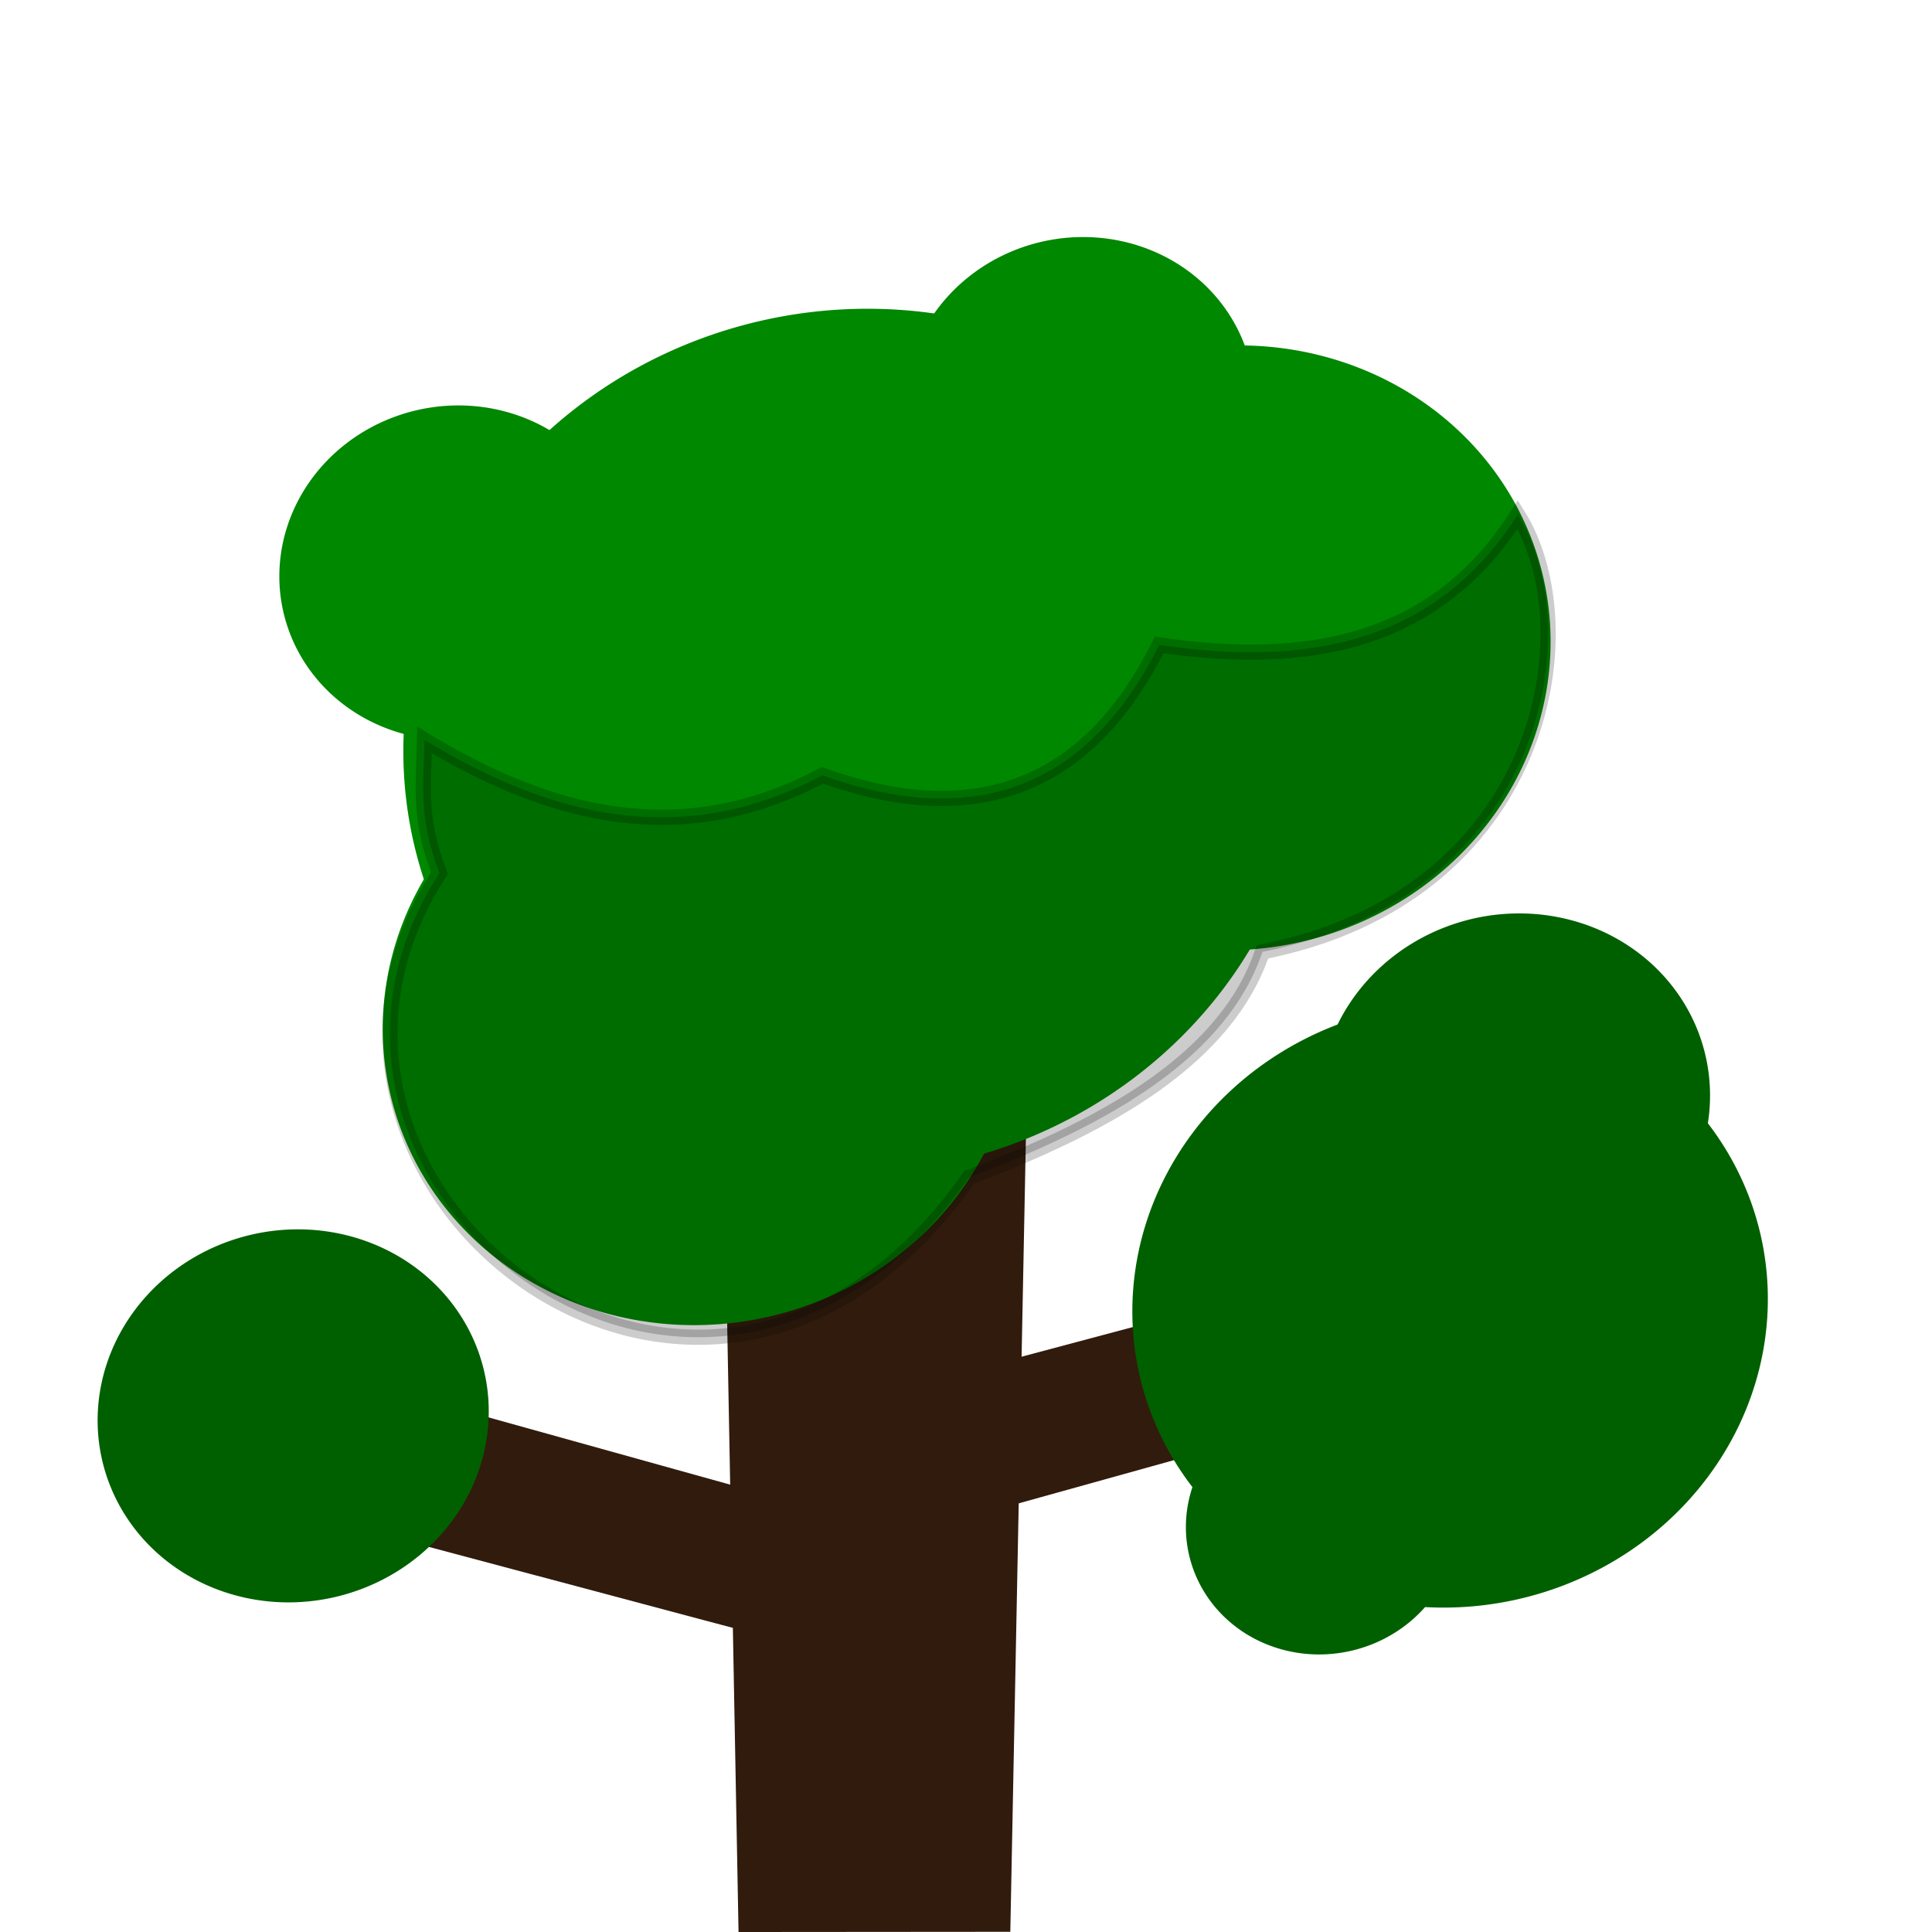 <?xml version="1.0" encoding="UTF-8" standalone="no"?>
<!-- Created with Inkscape (http://www.inkscape.org/) -->

<svg
   xmlns:dc="http://purl.org/dc/elements/1.1/"
   xmlns:cc="http://creativecommons.org/ns#"
   xmlns:rdf="http://www.w3.org/1999/02/22-rdf-syntax-ns#"
   xmlns:svg="http://www.w3.org/2000/svg"
   xmlns="http://www.w3.org/2000/svg"
   xmlns:sodipodi="http://sodipodi.sourceforge.net/DTD/sodipodi-0.dtd"
   xmlns:inkscape="http://www.inkscape.org/namespaces/inkscape"
   width="128"
   height="128"
   id="svg7906"
   version="1.1"
   inkscape:version="0.48.4 r9939"
   sodipodi:docname="tree.svg">
  <defs
     id="defs7908" />
  <sodipodi:namedview
     id="base"
     pagecolor="#ffffff"
     bordercolor="#666666"
     borderopacity="1.0"
     inkscape:pageopacity="0.0"
     inkscape:pageshadow="2"
     inkscape:zoom="1.979899"
     inkscape:cx="119.23397"
     inkscape:cy="64.188584"
     inkscape:document-units="px"
     inkscape:current-layer="layer1"
     showgrid="false"
     inkscape:window-width="1600"
     inkscape:window-height="845"
     inkscape:window-x="0"
     inkscape:window-y="0"
     inkscape:window-maximized="1" />
  <g
     inkscape:label="Layer 1"
     inkscape:groupmode="layer"
     id="layer1"
     transform="translate(0,-924.362)">
    <path
       style="fill:#311b0d;fill-opacity:1;stroke:#311b0d;stroke-width:0.473px;stroke-linecap:butt;stroke-linejoin:miter;stroke-opacity:1"
       d="m 59.519,1025.936 32.038,-8.916 -5.083,-7.534 -28.615,7.622 z"
       id="path11394-2-5-2-2-1-3"
       inkscape:connector-curvature="0" />
    <path
       sodipodi:nodetypes="ccccc"
       style="fill:#311b0d;stroke:#311b0d;stroke-width:0.473px;stroke-linecap:butt;stroke-linejoin:miter;stroke-opacity:1;fill-opacity:1"
       d="m 49.162,1052.126 17.542,-0.014 1.401,-71.375 -20.258,1 z"
       id="path11302-2-6-4-2-2-8"
       inkscape:connector-curvature="0" />
    <path
       sodipodi:type="arc"
       style="fill:#006000;fill-opacity:1;stroke:#006000;stroke-width:5;stroke-miterlimit:4;stroke-opacity:1;stroke-dasharray:none;stroke-dashoffset:0"
       id="path11304-2-0-6-8-1-5-8-9-0"
       sodipodi:cx="1976.4286"
       sodipodi:cy="183.79076"
       sodipodi:rx="67.85714"
       sodipodi:ry="64.285713"
       d="m 2044.286,183.791 a 67.857,64.286 0 1 1 -135.714,0 67.857,64.286 0 1 1 135.714,0 z"
       transform="matrix(0.299,0.005,-0.012,0.3,-492.674,945.811)" />
    <path
       sodipodi:type="arc"
       style="fill:#006000;fill-opacity:1;stroke:#006000;stroke-width:5;stroke-miterlimit:4;stroke-opacity:1;stroke-dasharray:none;stroke-dashoffset:0"
       id="path11304-2-0-2-1-9-0-3-7-2-2"
       sodipodi:cx="1976.4286"
       sodipodi:cy="183.79076"
       sodipodi:rx="67.85714"
       sodipodi:ry="64.285713"
       d="m 2044.286,183.791 a 67.857,64.286 0 1 1 -135.714,0 67.857,64.286 0 1 1 135.714,0 z"
       transform="matrix(0.184,0.003,-0.008,0.185,-261.854,957.305)" />
    <path
       transform="matrix(0.128,0.002,-0.005,0.129,-164.484,997.695)"
       d="m 2044.286,183.791 a 67.857,64.286 0 1 1 -135.714,0 67.857,64.286 0 1 1 135.714,0 z"
       sodipodi:ry="64.285713"
       sodipodi:rx="67.85714"
       sodipodi:cy="183.79076"
       sodipodi:cx="1976.4286"
       id="path3868-2-3"
       style="fill:#006000;fill-opacity:1;stroke:#006000;stroke-width:5;stroke-miterlimit:4;stroke-opacity:1;stroke-dasharray:none;stroke-dashoffset:0"
       sodipodi:type="arc" />
    <g
       id="g3808"
       style="fill:#008800;fill-opacity:1;stroke:#008800;stroke-opacity:1">
      <path
         transform="matrix(0.427,0.007,-0.018,0.429,-783.838,880.792)"
         d="m 2044.286,183.791 a 67.857,64.286 0 1 1 -135.714,0 67.857,64.286 0 1 1 135.714,0 z"
         sodipodi:ry="64.285713"
         sodipodi:rx="67.85714"
         sodipodi:cy="183.79076"
         sodipodi:cx="1976.4286"
         id="path11304-2-2-6-7-1-4-5"
         style="fill:#008800;fill-opacity:1;stroke:#008800;stroke-width:5;stroke-miterlimit:4;stroke-opacity:1;stroke-dasharray:none;stroke-dashoffset:0"
         sodipodi:type="arc" />
      <path
         sodipodi:type="arc"
         style="fill:#008800;fill-opacity:1;stroke:#008800;stroke-width:5;stroke-miterlimit:4;stroke-opacity:1;stroke-dasharray:none;stroke-dashoffset:0"
         id="path11304-2-0-3-1-4-0-3-1-2"
         sodipodi:cx="1976.4286"
         sodipodi:cy="183.79076"
         sodipodi:rx="67.85714"
         sodipodi:ry="64.285713"
         d="m 2044.286,183.791 a 67.857,64.286 0 1 1 -135.714,0 67.857,64.286 0 1 1 135.714,0 z"
         transform="matrix(0.165,0.003,-0.007,0.166,-294.699,925.873)" />
      <path
         sodipodi:type="arc"
         style="fill:#008800;fill-opacity:1;stroke:#008800;stroke-width:5;stroke-miterlimit:4;stroke-opacity:1;stroke-dasharray:none;stroke-dashoffset:0"
         id="path11304-5-9-9-0-1-2"
         sodipodi:cx="1976.4286"
         sodipodi:cy="183.79076"
         sodipodi:rx="67.85714"
         sodipodi:ry="64.285713"
         d="m 2044.286,183.791 a 67.857,64.286 0 1 1 -135.714,0 67.857,64.286 0 1 1 135.714,0 z"
         transform="matrix(0.299,0.005,-0.012,0.3,-542.336,927.098)" />
      <path
         transform="matrix(0.299,0.005,-0.012,0.3,-507.068,902.267)"
         d="m 2044.286,183.791 a 67.857,64.286 0 1 1 -135.714,0 67.857,64.286 0 1 1 135.714,0 z"
         sodipodi:ry="64.285713"
         sodipodi:rx="67.85714"
         sodipodi:cy="183.79076"
         sodipodi:cx="1976.4286"
         id="path3870-3-9"
         style="fill:#008800;fill-opacity:1;stroke:#008800;stroke-width:5;stroke-miterlimit:4;stroke-opacity:1;stroke-dasharray:none;stroke-dashoffset:0"
         sodipodi:type="arc" />
      <path
         transform="matrix(0.165,0.003,-0.007,0.166,-253.314,914.717)"
         d="m 2044.286,183.791 a 67.857,64.286 0 1 1 -135.714,0 67.857,64.286 0 1 1 135.714,0 z"
         sodipodi:ry="64.285713"
         sodipodi:rx="67.85714"
         sodipodi:cy="183.79076"
         sodipodi:cx="1976.4286"
         id="path3872-6-4"
         style="fill:#008800;fill-opacity:1;stroke:#008800;stroke-width:5;stroke-miterlimit:4;stroke-opacity:1;stroke-dasharray:none;stroke-dashoffset:0"
         sodipodi:type="arc" />
    </g>
    <path
       style="opacity:0.2;fill:#000000;stroke:#000000;stroke-width:1.008px;stroke-linecap:butt;stroke-linejoin:miter;stroke-opacity:1"
       d="m 100.553,958.455 c -5.462,8.607 -13.989,10.063 -23.752,8.637 -4.613,9.234 -11.942,12.357 -22.312,8.637 -9.334,4.96 -17.983,2.733 -26.361,-2.339 -0.077,3.275 -0.386,5.219 0.99,8.817 -13.449,20.746 17.613,45.161 35.088,20.153 9.492,-3.571 17.1,-8.022 19.433,-14.935 18.746,-3.698 21.672,-21.392 16.914,-28.97 z"
       id="path3874-3-0"
       inkscape:connector-curvature="0"
       sodipodi:nodetypes="cccccccc" />
    <path
       style="fill:#311b0d;fill-opacity:1;stroke:#311b0d;stroke-width:0.473px;stroke-linecap:butt;stroke-linejoin:miter;stroke-opacity:1"
       d="m 21.776,1015.566 32.038,8.916 -5.083,7.534 -28.615,-7.622 z"
       id="path11394-2-5-2-2-1-3-7"
       inkscape:connector-curvature="0" />
    <path
       sodipodi:type="arc"
       style="fill:#006000;fill-opacity:1;stroke:#006000;stroke-width:5;stroke-miterlimit:4;stroke-opacity:1;stroke-dasharray:none;stroke-dashoffset:0"
       id="path11304-2-0-2-1-9-0-3-7-2-2-7"
       sodipodi:cx="1976.4286"
       sodipodi:cy="183.79076"
       sodipodi:rx="67.85714"
       sodipodi:ry="64.285713"
       d="m 2044.286,183.791 a 67.857,64.286 0 1 1 -135.714,0 67.857,64.286 0 1 1 135.714,0 z"
       transform="matrix(0.184,0.003,-0.008,0.185,-342.768,978.236)" />
  </g>
</svg>

